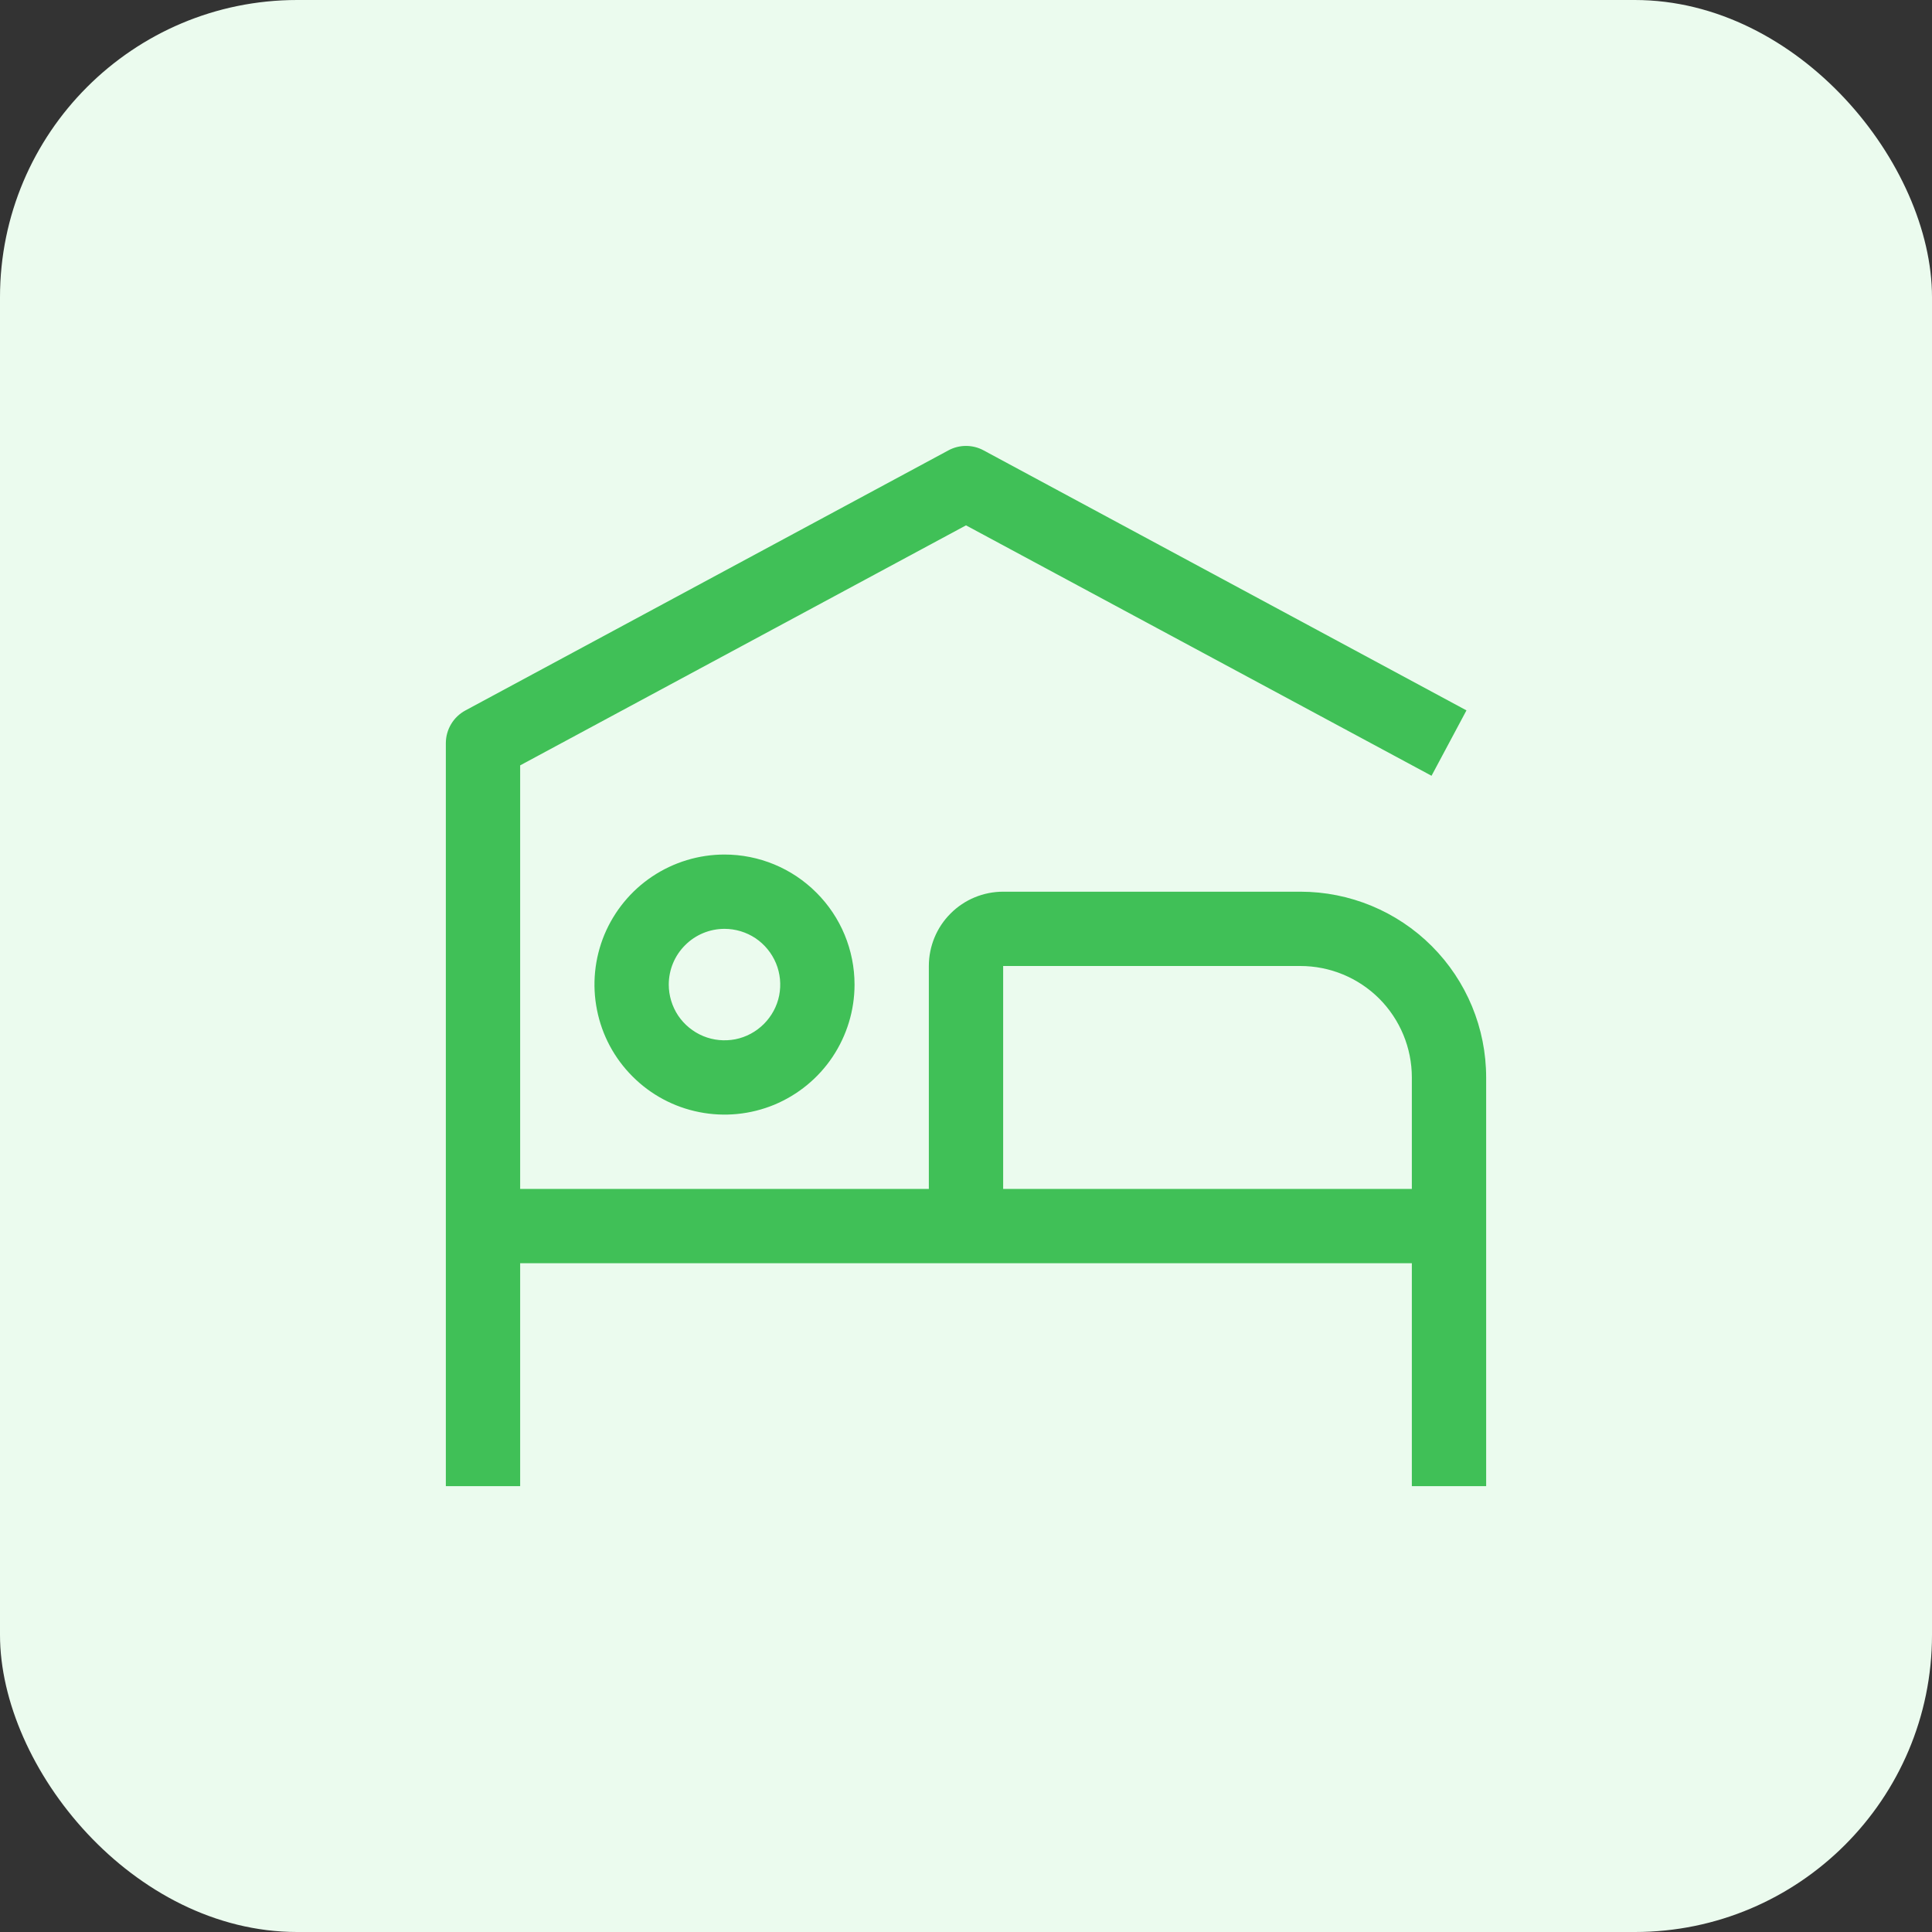<svg width="26" height="26" viewBox="0 0 26 26" fill="none" xmlns="http://www.w3.org/2000/svg">
<rect x="0" y="0" width="26" height="26" fill="#333333" stroke="none"/>
<rect width="26" height="26" rx="4" fill="#EBFBEE"/>
<path d="M9.75 12.5C9.898 12.5 10.043 12.544 10.167 12.626C10.29 12.709 10.386 12.826 10.443 12.963C10.5 13.1 10.514 13.251 10.486 13.396C10.457 13.542 10.385 13.675 10.28 13.78C10.175 13.885 10.042 13.957 9.896 13.986C9.751 14.014 9.6 14 9.463 13.943C9.326 13.886 9.209 13.79 9.126 13.667C9.044 13.543 9 13.398 9 13.25C9 13.051 9.079 12.86 9.22 12.72C9.36 12.579 9.551 12.5 9.75 12.5ZM9.75 11.5C9.404 11.5 9.066 11.603 8.778 11.795C8.49 11.987 8.266 12.261 8.133 12.58C8.001 12.9 7.966 13.252 8.034 13.591C8.101 13.931 8.268 14.243 8.513 14.487C8.757 14.732 9.069 14.899 9.409 14.966C9.748 15.034 10.1 14.999 10.42 14.867C10.739 14.734 11.013 14.51 11.205 14.222C11.397 13.934 11.5 13.596 11.5 13.25C11.5 12.786 11.316 12.341 10.987 12.013C10.659 11.684 10.214 11.5 9.75 11.5Z" fill="#40C057"/>
<path d="M17.5 12H13.5C13.235 12 12.98 12.105 12.793 12.293C12.605 12.48 12.5 12.735 12.5 13V16H7V10.3L13 7.07L19.265 10.44L19.735 9.56L13.235 6.06C13.163 6.021 13.082 6.001 13 6.001C12.918 6.001 12.837 6.021 12.765 6.06L6.265 9.56C6.185 9.603 6.118 9.666 6.072 9.743C6.025 9.821 6 9.91 6 10V20H7V17H19V20H20V14.5C20 13.837 19.737 13.201 19.268 12.732C18.799 12.263 18.163 12 17.5 12ZM13.5 16V13H17.5C17.898 13 18.279 13.158 18.561 13.439C18.842 13.721 19 14.102 19 14.5V16H13.5Z" fill="#40C057"/>
</svg>
